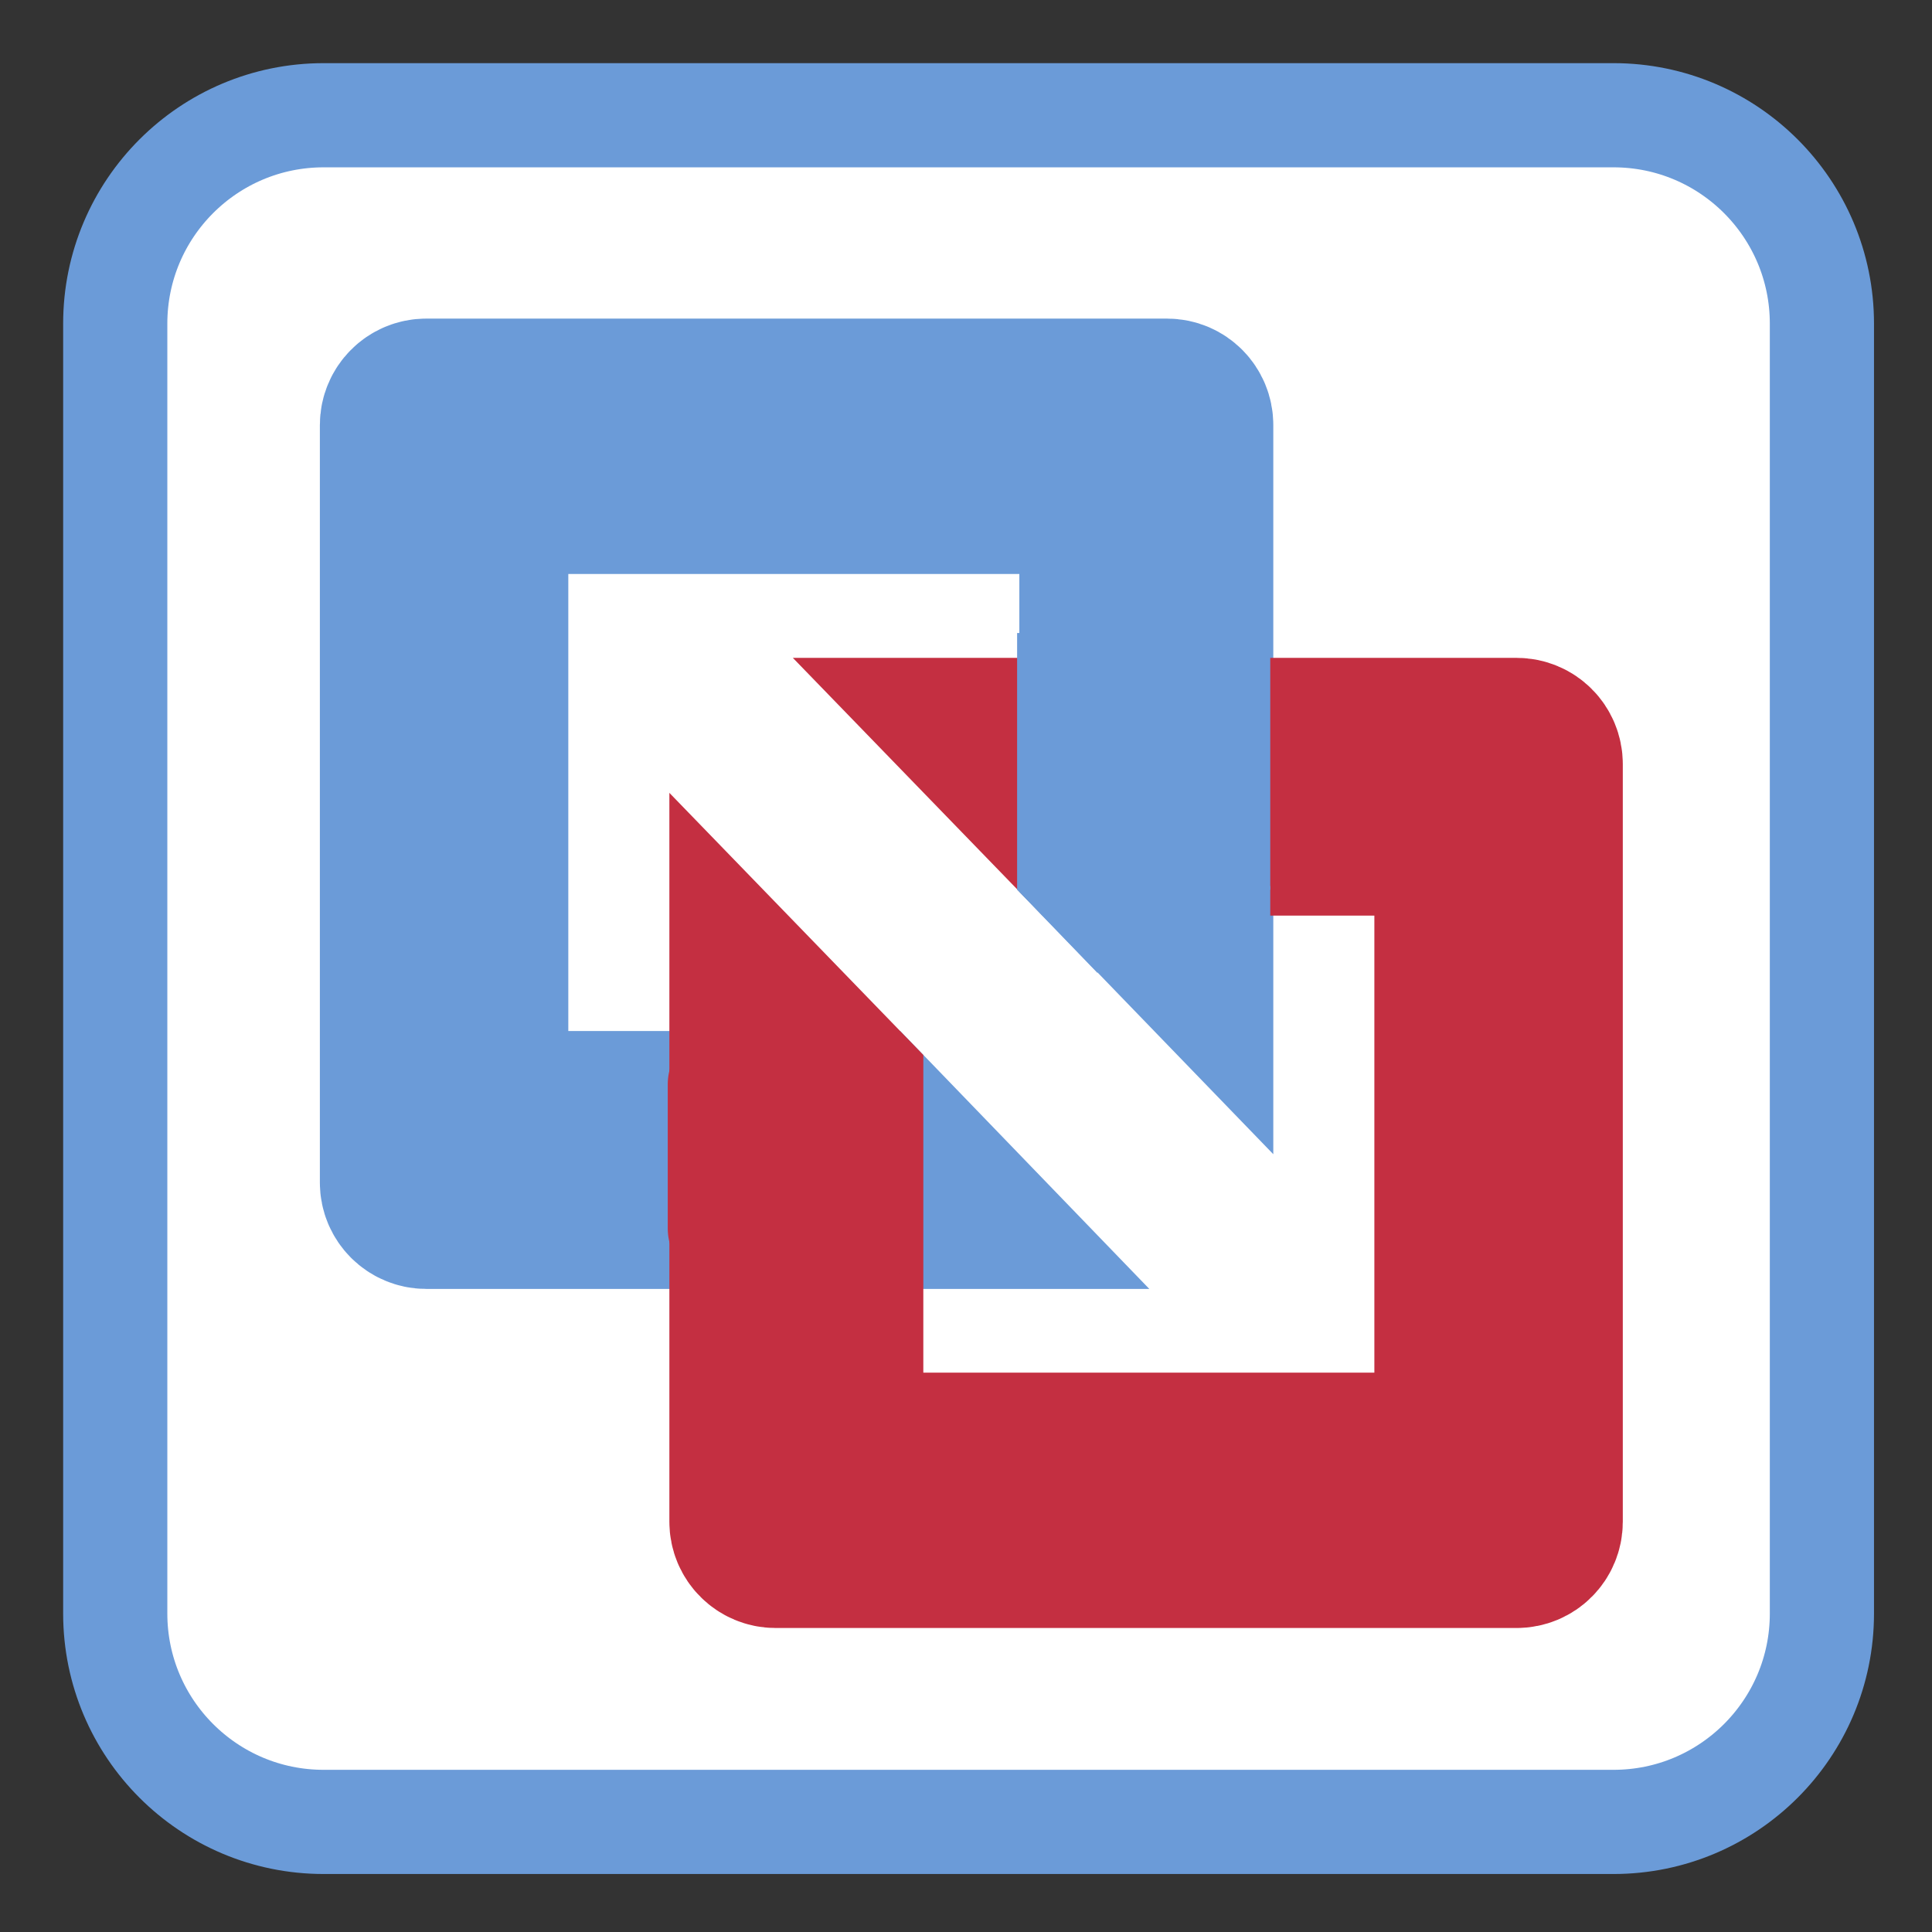 
<svg xmlns="http://www.w3.org/2000/svg" xmlns:xlink="http://www.w3.org/1999/xlink" width="48px" height="48px" viewBox="0 0 48 48" version="1.1">
<rect x="0" y="0" width="48" height="48" fill="#333333" stroke="none"/>
<g id="surface1">
<path style="fill-rule:nonzero;fill:rgb(100%,100%,100%);fill-opacity:1;stroke-width:55.072;stroke-linecap:butt;stroke-linejoin:miter;stroke:rgb(41.961%,60.784%,84.706%);stroke-opacity:1;stroke-miterlimit:4;" d="M 171.083 60.917 L 852.917 60.917 C 913.75 60.917 963.083 110.25 963.083 171.083 L 963.083 852.917 C 963.083 913.75 913.75 963.083 852.917 963.083 L 171.083 963.083 C 110.25 963.083 60.917 913.75 60.917 852.917 L 60.917 171.083 C 60.917 110.25 110.25 60.917 171.083 60.917 Z M 171.083 60.917 " transform="matrix(0.047,0,0,0.047,0,0)"/>
<path style="fill:none;stroke-width:90.159;stroke-linecap:butt;stroke-linejoin:miter;stroke:rgb(41.961%,60.784%,84.706%);stroke-opacity:1;stroke-miterlimit:4;" d="M 225.25 213.5 C 219.167 213.5 214.167 218.5 214.167 224.667 L 214.167 625.167 C 214.167 631.25 219.167 636.25 225.25 636.25 L 501.333 636.25 L 456.75 590.083 L 266.417 590.083 C 260.25 590.083 255.333 585.167 255.333 579 L 255.333 269.417 C 255.333 263.333 260.25 258.333 266.417 258.333 L 572.833 258.333 C 579 258.333 583.917 263.333 583.917 269.417 L 583.917 453.083 L 628 498.667 L 628 224.667 C 628 218.5 623.083 213.5 616.917 213.5 Z M 225.25 213.5 " transform="matrix(0.047,0,0,0.047,0,0)"/>
<path style="fill:none;stroke-width:90.159;stroke-linecap:butt;stroke-linejoin:miter;stroke:rgb(76.863%,18.431%,25.49%);stroke-opacity:1;stroke-miterlimit:4;" d="M 801.667 815.5 C 807.833 815.5 812.75 810.583 812.75 804.417 L 812.75 403.917 C 812.75 397.75 807.833 392.833 801.667 392.833 L 525.583 392.833 L 570.25 438.917 L 760.5 438.917 C 766.667 438.917 771.583 443.833 771.583 450 L 771.583 759.583 C 771.583 765.75 766.667 770.667 760.5 770.667 L 454.083 770.667 C 447.917 770.667 443 765.75 443 759.583 L 443 575.917 L 398.917 530.417 L 398.917 804.417 C 398.917 810.583 403.917 815.5 410 815.5 Z M 801.667 815.5 " transform="matrix(0.047,0,0,0.047,0,0)"/>
<path style=" stroke:none;fill-rule:nonzero;fill:rgb(76.863%,18.431%,25.49%);fill-opacity:1;" d="M 17.988 25.539 L 21.477 25.539 C 22.25 25.539 22.879 26.168 22.879 26.941 L 22.879 30.52 C 22.879 31.293 22.25 31.918 21.477 31.918 L 17.988 31.918 C 17.215 31.918 16.59 31.293 16.59 30.52 L 16.59 26.941 C 16.59 26.168 17.215 25.539 17.988 25.539 Z M 17.988 25.539 "/>
<path style=" stroke:none;fill-rule:nonzero;fill:rgb(41.961%,60.784%,84.706%);fill-opacity:1;" d="M 25.27 15.727 L 31.559 15.727 L 31.559 22.105 L 25.27 22.105 Z M 25.27 15.727 "/>
<path style=" stroke:none;fill-rule:nonzero;fill:rgb(41.961%,60.784%,84.706%);fill-opacity:1;" d="M 27.363 20.086 L 29.352 22.148 L 27.262 24.168 L 25.27 22.105 Z M 27.363 20.086 "/>
<path style=" stroke:none;fill-rule:nonzero;fill:rgb(41.961%,60.784%,84.706%);fill-opacity:1;" d="M 28.391 22.012 L 31.559 22.012 L 31.559 22.82 L 28.391 22.82 Z M 28.391 22.012 "/>
</g>
</svg>
